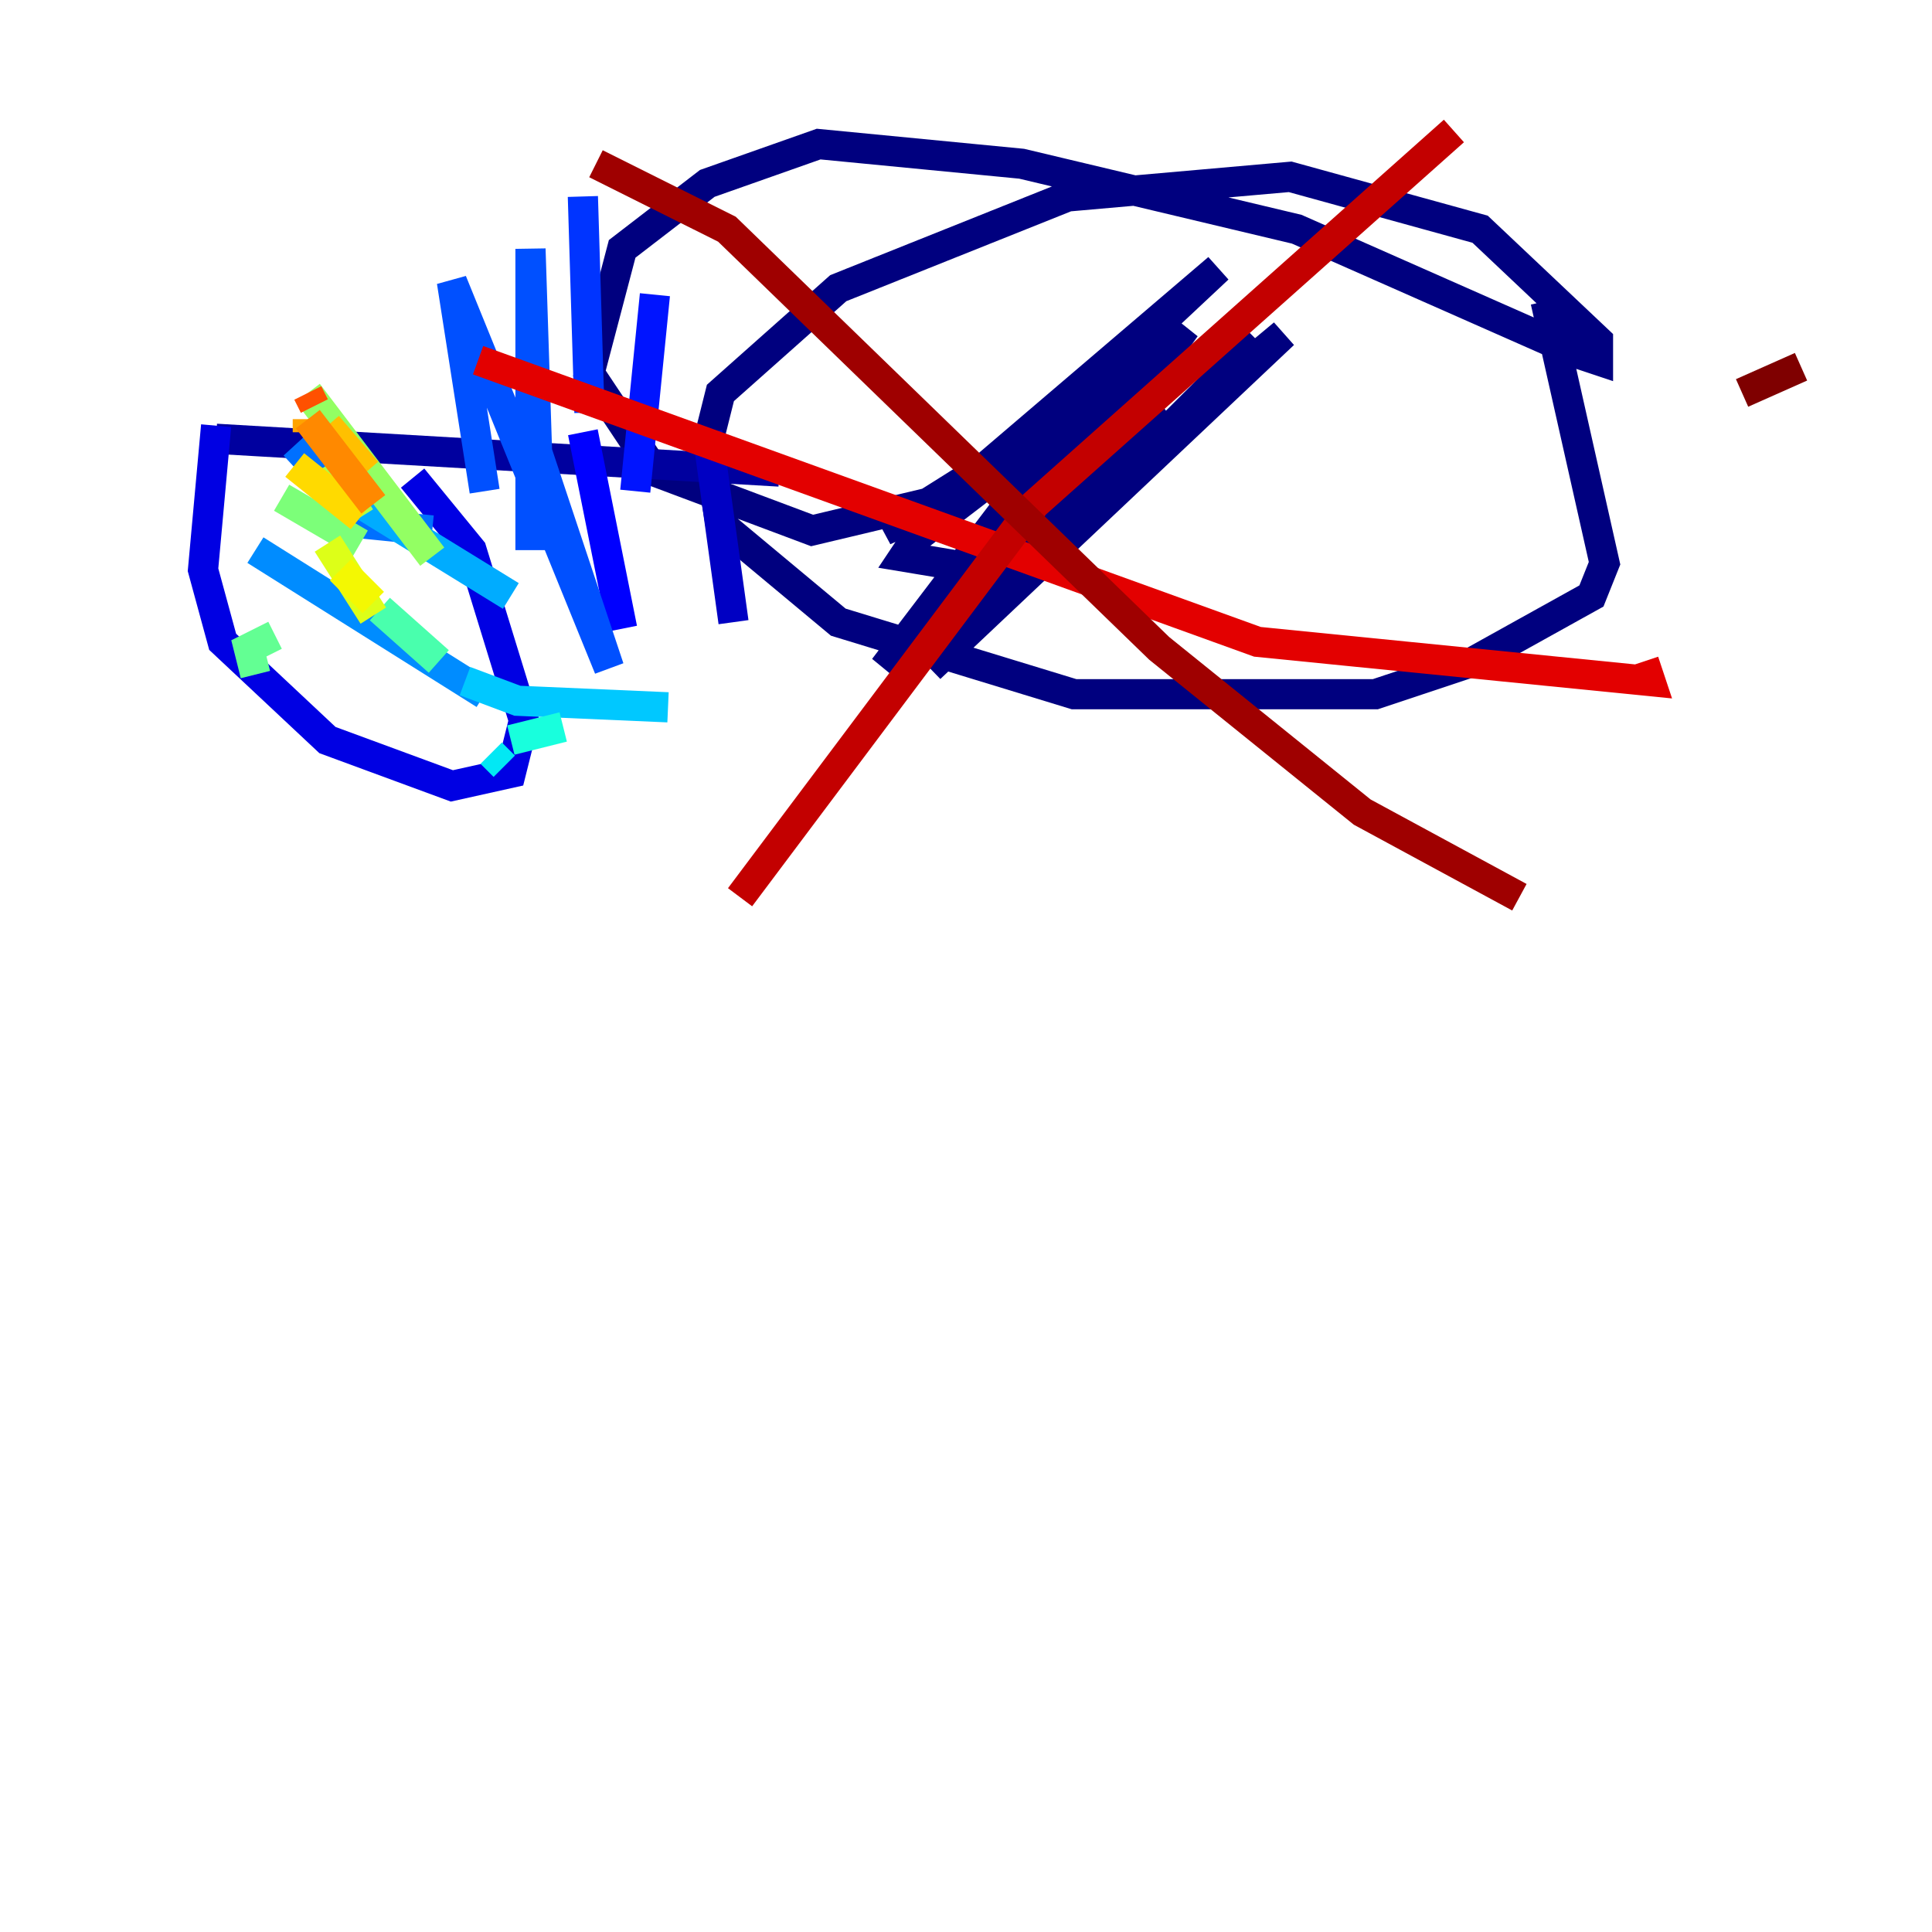 <?xml version="1.0" encoding="utf-8" ?>
<svg baseProfile="tiny" height="128" version="1.2" viewBox="0,0,128,128" width="128" xmlns="http://www.w3.org/2000/svg" xmlns:ev="http://www.w3.org/2001/xml-events" xmlns:xlink="http://www.w3.org/1999/xlink"><defs /><polyline fill="none" points="65.085,37.749 59.878,36.881 60.746,35.58 73.763,25.6 58.576,35.146 76.8,26.902 66.82,37.315 85.044,22.129 61.614,44.258 83.308,22.563 64.217,41.654 78.536,21.695 58.576,44.258 73.763,24.298 80.705,17.79 62.915,32.976 53.803,35.146 43.39,31.241 39.051,24.732 41.22,16.488 46.861,12.149 54.237,9.546 67.688,10.848 85.912,15.186 104.57,23.43 105.871,23.864 105.871,22.563 98.061,15.186 85.478,11.715 70.725,13.017 55.539,19.091 47.729,26.034 46.861,29.505 47.729,34.712 55.539,41.22 71.159,45.993 91.119,45.993 97.627,43.824 105.437,39.485 106.305,37.315 102.4,19.959" stroke="#00007f" stroke-width="2" /><polyline fill="none" points="14.319,29.071 51.634,31.241" stroke="#00009f" stroke-width="2" /><polyline fill="none" points="46.861,28.637 48.597,41.22" stroke="#0000c3" stroke-width="2" /><polyline fill="none" points="14.319,28.203 13.451,37.749 14.752,42.522 21.695,49.031 29.939,52.068 33.844,51.2 34.712,47.729 31.241,36.447 27.336,31.675" stroke="#0000e3" stroke-width="2" /><polyline fill="none" points="38.617,28.637 41.22,41.654" stroke="#0000ff" stroke-width="2" /><polyline fill="none" points="42.088,32.542 43.39,19.525" stroke="#0014ff" stroke-width="2" /><polyline fill="none" points="39.051,27.336 38.617,13.017" stroke="#0034ff" stroke-width="2" /><polyline fill="none" points="35.146,36.447 35.146,16.488 35.58,29.939 40.352,44.258 29.939,18.658 32.108,32.542" stroke="#0050ff" stroke-width="2" /><polyline fill="none" points="19.525,29.505 24.298,34.712 28.637,35.146" stroke="#0070ff" stroke-width="2" /><polyline fill="none" points="16.922,36.447 32.108,45.993" stroke="#008cff" stroke-width="2" /><polyline fill="none" points="22.563,32.542 33.844,39.485" stroke="#00acff" stroke-width="2" /><polyline fill="none" points="30.807,45.125 34.278,46.427 44.258,46.861" stroke="#00c8ff" stroke-width="2" /><polyline fill="none" points="33.41,50.766 32.542,49.898" stroke="#02e8f4" stroke-width="2" /><polyline fill="none" points="33.844,49.031 37.315,48.163" stroke="#18ffdd" stroke-width="2" /><polyline fill="none" points="21.261,38.183 21.261,38.183" stroke="#32ffc3" stroke-width="2" /><polyline fill="none" points="25.166,40.352 29.071,43.824" stroke="#49ffad" stroke-width="2" /><polyline fill="none" points="16.922,44.691 16.488,42.956 18.224,42.088" stroke="#63ff93" stroke-width="2" /><polyline fill="none" points="18.658,32.976 23.864,36.014" stroke="#7cff79" stroke-width="2" /><polyline fill="none" points="20.393,26.034 28.637,36.881" stroke="#93ff63" stroke-width="2" /><polyline fill="none" points="21.695,30.807 23.864,34.278" stroke="#adff49" stroke-width="2" /><polyline fill="none" points="27.336,42.522 27.336,42.522" stroke="#c3ff32" stroke-width="2" /><polyline fill="none" points="21.695,36.014 24.732,40.786" stroke="#ddff18" stroke-width="2" /><polyline fill="none" points="22.563,37.749 24.732,39.919" stroke="#f4f802" stroke-width="2" /><polyline fill="none" points="19.525,30.807 23.864,34.278" stroke="#ffda00" stroke-width="2" /><polyline fill="none" points="21.695,28.203 24.298,31.241" stroke="#ffc000" stroke-width="2" /><polyline fill="none" points="20.393,28.637 20.393,27.77" stroke="#ffa300" stroke-width="2" /><polyline fill="none" points="20.393,27.77 24.732,33.41" stroke="#ff8900" stroke-width="2" /><polyline fill="none" points="20.393,26.034 20.393,26.034" stroke="#ff6b00" stroke-width="2" /><polyline fill="none" points="20.393,26.034 20.827,26.902" stroke="#ff5100" stroke-width="2" /><polyline fill="none" points="23.864,30.373 23.864,30.373" stroke="#ff3400" stroke-width="2" /><polyline fill="none" points="8.678,54.237 8.678,54.237" stroke="#ff1a00" stroke-width="2" /><polyline fill="none" points="31.675,23.864 83.308,42.522 109.342,45.125 108.909,43.824" stroke="#e30000" stroke-width="2" /><polyline fill="none" points="96.325,8.678 68.556,33.41 49.031,59.444" stroke="#c30000" stroke-width="2" /><polyline fill="none" points="39.485,10.848 48.163,15.186 76.8,42.956 90.251,53.803 100.664,59.444" stroke="#9f0000" stroke-width="2" /><polyline fill="none" points="119.322,24.298 115.417,26.034" stroke="#7f0000" stroke-width="2" /></svg>